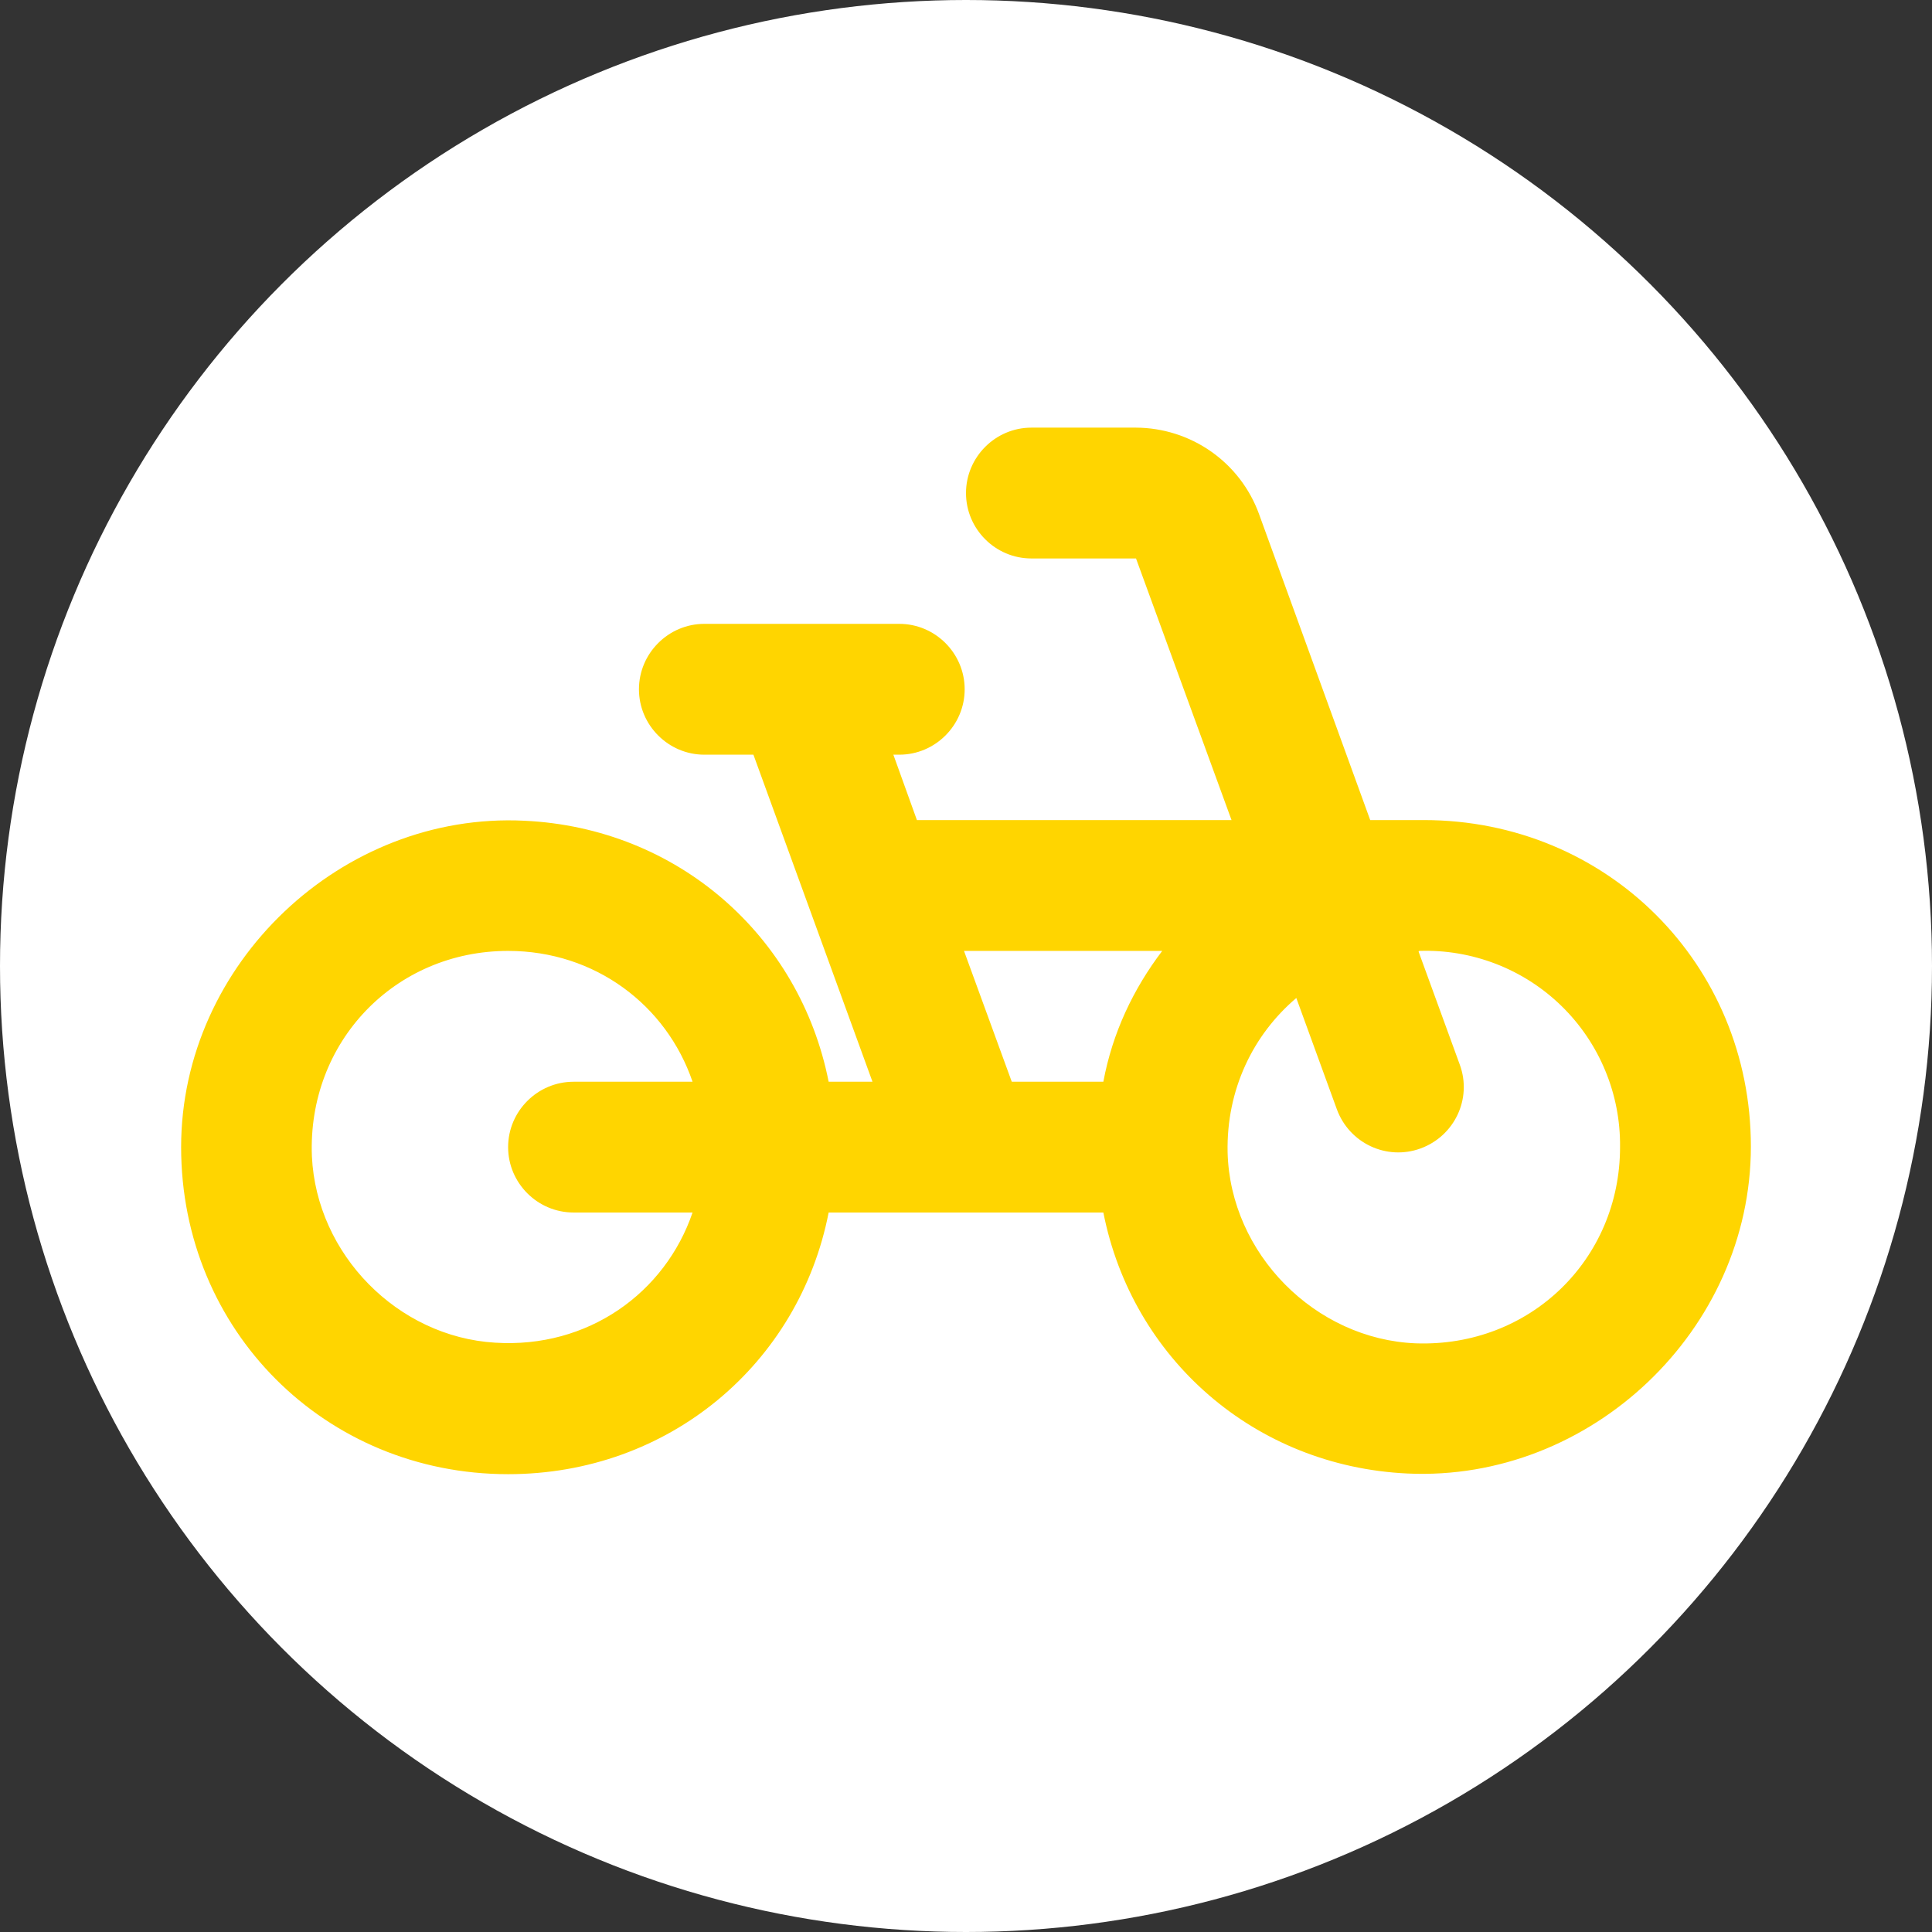 <svg width="32" height="32" viewBox="0 0 32 32" fill="none" xmlns="http://www.w3.org/2000/svg">
<rect x="0" y="0" width="32" height="32" fill="#333333" stroke="none"/>
<circle cx="16" cy="16" r="16" fill="white"/>
<g clip-path="url(#clip0_135_168)">
<path d="M23.583 13.583H22.695L20.853 8.513C20.701 8.095 20.424 7.734 20.059 7.478C19.695 7.223 19.261 7.085 18.816 7.083H17.083C16.487 7.083 16 7.571 16 8.167C16 8.763 16.487 9.25 17.083 9.25H18.816L20.398 13.583H15.187L14.797 12.5H14.895C15.491 12.5 15.978 12.012 15.978 11.417C15.978 10.821 15.491 10.333 14.895 10.333H11.666C11.071 10.333 10.583 10.821 10.583 11.417C10.583 12.012 11.071 12.5 11.666 12.5H12.479L14.451 17.917H13.725C13.248 15.501 11.222 13.713 8.687 13.594C5.654 13.443 3 15.967 3 19C3 22.033 5.383 24.417 8.416 24.417C11.081 24.417 13.237 22.586 13.725 20.083H18.275C18.751 22.499 20.777 24.287 23.312 24.406C26.346 24.547 29 22.033 29 18.989C29 15.967 26.616 13.583 23.583 13.583ZM9.5 20.083H11.471C11.016 21.416 9.738 22.337 8.2 22.239C6.586 22.142 5.242 20.777 5.166 19.152C5.091 17.256 6.542 15.75 8.416 15.75C9.857 15.75 11.038 16.649 11.471 17.917H9.5C8.904 17.917 8.416 18.404 8.416 19C8.416 19.596 8.904 20.083 9.5 20.083ZM18.275 17.917H16.758L15.967 15.75H19.25C18.773 16.378 18.426 17.104 18.275 17.917ZM23.453 22.25C21.785 22.185 20.376 20.766 20.333 19.087C20.311 18.047 20.756 17.137 21.471 16.53L22.142 18.372C22.348 18.935 22.966 19.227 23.529 19.022C24.092 18.816 24.385 18.198 24.179 17.635L23.496 15.761L23.507 15.75C23.942 15.735 24.374 15.809 24.78 15.966C25.185 16.123 25.554 16.36 25.865 16.664C26.176 16.968 26.422 17.331 26.588 17.733C26.755 18.134 26.838 18.566 26.833 19C26.833 20.863 25.338 22.315 23.453 22.25Z" fill="#FFD500"/>
</g>
<defs>
<clipPath id="clip0_135_168">
<rect width="26" height="26" fill="white" transform="translate(3 6)"/>
</clipPath>
</defs>
</svg>
